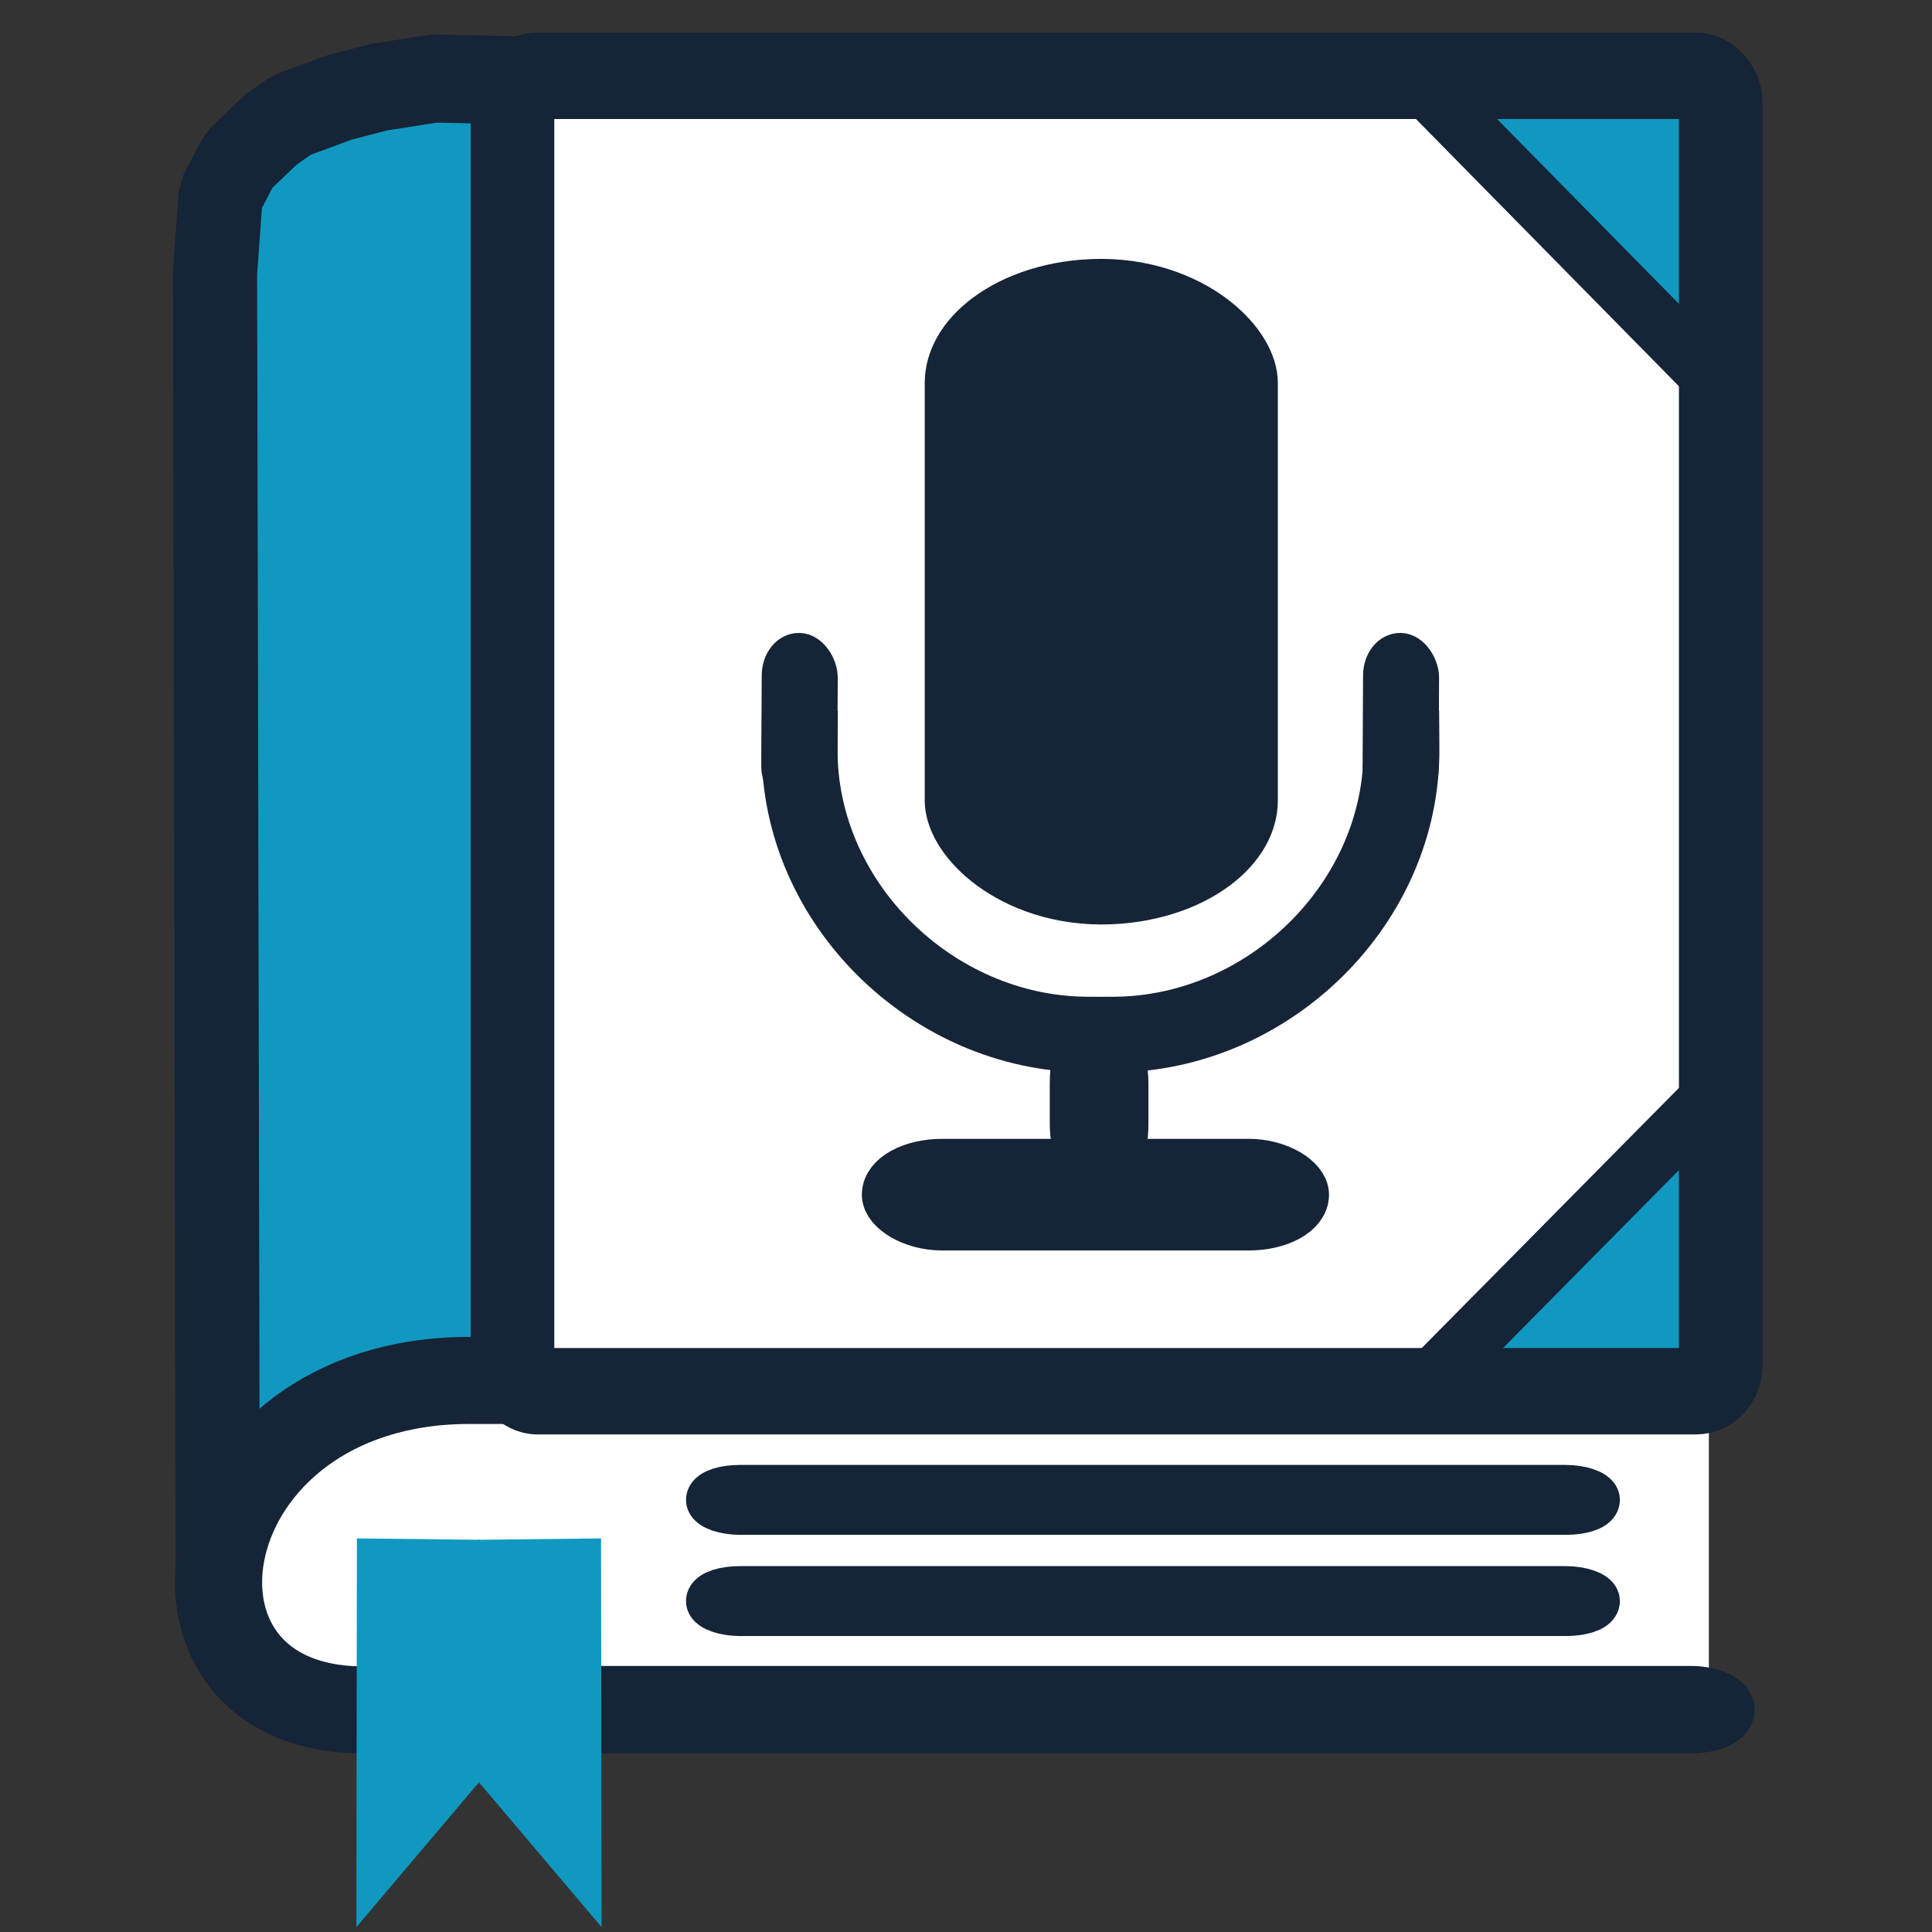 <?xml version="1.0" standalone="no"?>
<!DOCTYPE svg PUBLIC "-//W3C//DTD SVG 20010904//EN" "http://www.w3.org/TR/2001/REC-SVG-20010904/DTD/svg10.dtd">
<!-- Created using Krita: https://krita.org -->
<svg xmlns="http://www.w3.org/2000/svg" 
    xmlns:xlink="http://www.w3.org/1999/xlink"
    xmlns:krita="http://krita.org/namespaces/svg/krita"
    xmlns:sodipodi="http://sodipodi.sourceforge.net/DTD/sodipodi-0.dtd"
    width="480pt"
    height="480pt"
    viewBox="0 0 480 480">
<rect x="0" y="0" width="480" height="480" fill="#333333" stroke="none"/>
<defs/>
<rect id="shape0" transform="translate(126.72, 24.96)" fill="#ffffff" fill-rule="evenodd" stroke="#ffffff" stroke-width="9.6" stroke-linecap="square" stroke-linejoin="bevel" width="295.68" height="314.88" rx="2.88" ry="2.88"/><rect id="shape1" transform="translate(75.36, 313.68)" fill="#ffffff" fill-rule="evenodd" stroke="#ffffff" stroke-width="9.6" stroke-linecap="square" stroke-linejoin="bevel" width="0.72" height="1e-06" rx="0.36" ry="5e-07"/><rect id="shape2" transform="translate(67.44, 314.64)" fill="#ffffff" fill-rule="evenodd" stroke="#ffffff" stroke-width="9.6" stroke-linecap="square" stroke-linejoin="bevel" width="352.32" height="108" rx="2.88" ry="2.88"/><rect id="shape3" transform="translate(71.76, 351.12)" fill="#ffffff" fill-rule="evenodd" stroke="#ffffff" stroke-width="9.6" stroke-linecap="square" stroke-linejoin="bevel" width="43.44" height="60.48" rx="2.88" ry="2.88"/><rect id="shape0" transform="matrix(2.281 0 0 1.459 246.241 74.868)" fill="#152436" fill-rule="evenodd" stroke="#152436" stroke-width="14.462" stroke-linecap="square" stroke-linejoin="bevel" width="24" height="98.88" rx="12" ry="13.92"/><rect id="shape1" transform="matrix(1.496 0 0 1.496 220.814 289.63)" fill="#152436" fill-rule="evenodd" stroke="#152436" stroke-width="8.942" stroke-linecap="square" stroke-linejoin="bevel" width="68.64" height="9.6" rx="8.88" ry="4.8"/><rect id="shape2" transform="matrix(1.496 0 0 1.496 267.502 255.87)" fill="#152436" fill-rule="evenodd" stroke="#152436" stroke-width="8.942" stroke-linecap="square" stroke-linejoin="bevel" width="7.44" height="24.48" rx="3.72" ry="8.88"/><rect id="shape01" transform="matrix(0.853 0.026 -0.004 0.813 193.097 160.716)" fill="#152436" fill-rule="evenodd" stroke="#152436" stroke-width="8.942" stroke-linecap="square" stroke-linejoin="bevel" width="13.2" height="45.6" rx="6.6" ry="8.88"/><rect id="shape02" transform="matrix(0.853 0.026 -0.004 0.813 342.497 160.716)" fill="#152436" fill-rule="evenodd" stroke="#152436" stroke-width="8.942" stroke-linecap="square" stroke-linejoin="bevel" width="13.2" height="45.6" rx="6.6" ry="8.88"/><path id="shape03" transform="matrix(1.463 0.01 -0.01 1.459 198.667 185.98)" fill="none" stroke="#152436" stroke-width="12.883" stroke-linecap="square" stroke-linejoin="bevel" d="M0 0C0 26.326 22.868 48.366 49.045 48.366"/><path id="shape04" transform="matrix(-1.463 0.01 0.01 1.459 348.187 185.98)" fill="none" stroke="#152436" stroke-width="12.883" stroke-linecap="square" stroke-linejoin="bevel" d="M0 0C0 26.326 22.868 48.366 49.045 48.366"/><rect id="shape05" transform="matrix(1.496 0 0 1.496 58.845 39.662)" fill="#1198c1" fill-rule="evenodd" stroke="#1198c1" stroke-width="9.6" stroke-linecap="square" stroke-linejoin="bevel" width="44.88" height="198.48" rx="4.32" ry="4.32"/><rect id="shape11" transform="matrix(1.496 0 0 1.496 91.885 29.965)" fill="#1198c1" fill-rule="evenodd" stroke="#1198c1" stroke-width="9.6" stroke-linecap="square" stroke-linejoin="bevel" width="21.84" height="12" rx="4.32" ry="4.32"/><rect id="shape21" transform="matrix(1.496 0 0 1.496 61.718 327.7)" fill="#1198c1" fill-rule="evenodd" stroke="#1198c1" stroke-width="9.6" stroke-linecap="square" stroke-linejoin="bevel" width="12.24" height="12.48" rx="4.32" ry="4.32"/><path id="shape3" transform="matrix(1.496 0 0 1.496 367.341 21.345)" fill="#1198c1" fill-rule="evenodd" stroke="#000000" stroke-opacity="0" stroke-width="0" stroke-linecap="square" stroke-linejoin="bevel" d="M0 0L37.92 34.08Z"/><path id="shape06" transform="matrix(1.496 0 0 1.496 361.774 23.5)" fill="#1198c1" fill-rule="evenodd" stroke="#000000" stroke-opacity="0" stroke-width="0" stroke-linecap="square" stroke-linejoin="bevel" d="M0 0L41.04 39.6Z"/><path id="shape12" transform="matrix(1.496 0 0 1.496 355.31 23.5)" fill="#1198c1" fill-rule="evenodd" stroke="#000000" stroke-opacity="0" stroke-width="0" stroke-linecap="square" stroke-linejoin="bevel" d="M44.64 0L45 45.36L0 0.72Z"/><path id="shape07" transform="matrix(1.496 0 0 -1.496 361.774 342.785)" fill="#1198c1" fill-rule="evenodd" stroke="#000000" stroke-opacity="0" stroke-width="0" stroke-linecap="square" stroke-linejoin="bevel" d="M0 0L41.04 39.6Z"/><path id="shape13" transform="matrix(1.496 0 0 -1.496 355.31 342.785)" fill="#1198c1" fill-rule="evenodd" stroke="#000000" stroke-opacity="0" stroke-width="0" stroke-linecap="square" stroke-linejoin="bevel" d="M44.64 0L45 45.36L0 0.72Z"/><path id="shape08" transform="matrix(1.496 0 0 1.496 358.542 26.194)" fill="none" stroke="#152436" stroke-width="9.6" stroke-linecap="square" stroke-linejoin="miter" stroke-miterlimit="2" d="M0 0L44.28 45"/><path id="shape14" transform="matrix(1.496 0 0 1.496 362.313 272.75)" fill="none" stroke="#152436" stroke-width="9.6" stroke-linecap="square" stroke-linejoin="miter" stroke-miterlimit="2" d="M0 42.24L41.76 0"/><rect id="shape09" transform="matrix(1.476 0 0 1.392 177.516 370.639)" fill="#152436" fill-rule="evenodd" stroke="#152436" stroke-width="9.6" stroke-linecap="square" stroke-linejoin="bevel" width="147.6" height="2.88" rx="4.32" ry="1.44"/><rect id="shape010" transform="matrix(1.476 0 0 1.392 177.516 395.779)" fill="#152436" fill-rule="evenodd" stroke="#152436" stroke-width="9.6" stroke-linecap="square" stroke-linejoin="bevel" width="147.6" height="2.88" rx="4.32" ry="1.44"/><rect id="shape011" transform="matrix(1.436 0 0 1.485 127.329 18.825)" fill="none" stroke="#152436" stroke-width="14.462" stroke-linecap="square" stroke-linejoin="bevel" width="209.04" height="220.08" rx="4.32" ry="4.32"/><path id="shape15" transform="matrix(1.496 0 0 1.496 54.302 342.959)" fill="none" stroke="#152436" stroke-width="14.462" stroke-linecap="square" stroke-linejoin="bevel" d="M41.669 0C-5.688 0.001 -14.222 54.721 24.031 54.72"/><path id="shape01" transform="matrix(1.496 0 0 1.496 90.084 350.684)" fill="none" stroke="#152436" stroke-width="3.751" stroke-linecap="square" stroke-linejoin="bevel" d="M33.347 0C22.366 0 11.071 0.255 0 0.255"/><path id="shape012" transform="matrix(1.446 0 0 1.513 53.422 19.504)" fill="none" stroke="#152436" stroke-width="14.462" stroke-linecap="square" stroke-linejoin="bevel" d="M48.483 0.241L37.683 0L28.083 1.439L21.363 3.119L13.202 5.998L9.602 8.397L4.082 13.437L0.961 19.197L0 31.917L0.461 239.517"/><rect id="shape013" transform="matrix(1.693 0 0 1.625 83.718 422.024)" fill="#152436" fill-rule="evenodd" stroke="#152436" stroke-width="9.994" stroke-linecap="square" stroke-linejoin="bevel" width="203.04" height="3.36" rx="4.32" ry="1.68"/><path id="shape014" transform="matrix(1.496 0 0 1.496 87.414 381.491)" fill="#1198c1" fill-rule="evenodd" stroke="#000000" stroke-opacity="0" stroke-width="0" stroke-linecap="square" stroke-linejoin="bevel" d="M0 0.722L3.84 0Z"/><path id="shape16" transform="matrix(1.496 0 0 1.496 88.538 382.211)" fill="#1198c1" fill-rule="evenodd" stroke="#000000" stroke-opacity="0" stroke-width="0" stroke-linecap="square" stroke-linejoin="bevel" d="M0.089 0L0 64.56L20.628 40.19L20.489 0.23Z"/><path id="shape015" transform="matrix(-1.496 0 0 1.496 150.586 381.491)" fill="#1198c1" fill-rule="evenodd" stroke="#000000" stroke-opacity="0" stroke-width="0" stroke-linecap="square" stroke-linejoin="bevel" d="M0 0.722L3.84 0Z"/><path id="shape17" transform="matrix(-1.496 0 0 1.496 149.462 382.211)" fill="#1198c1" fill-rule="evenodd" stroke="#000000" stroke-opacity="0" stroke-width="0" stroke-linecap="square" stroke-linejoin="bevel" d="M0.089 0L0 64.56L20.628 40.19L20.489 0.23Z"/>
</svg>
